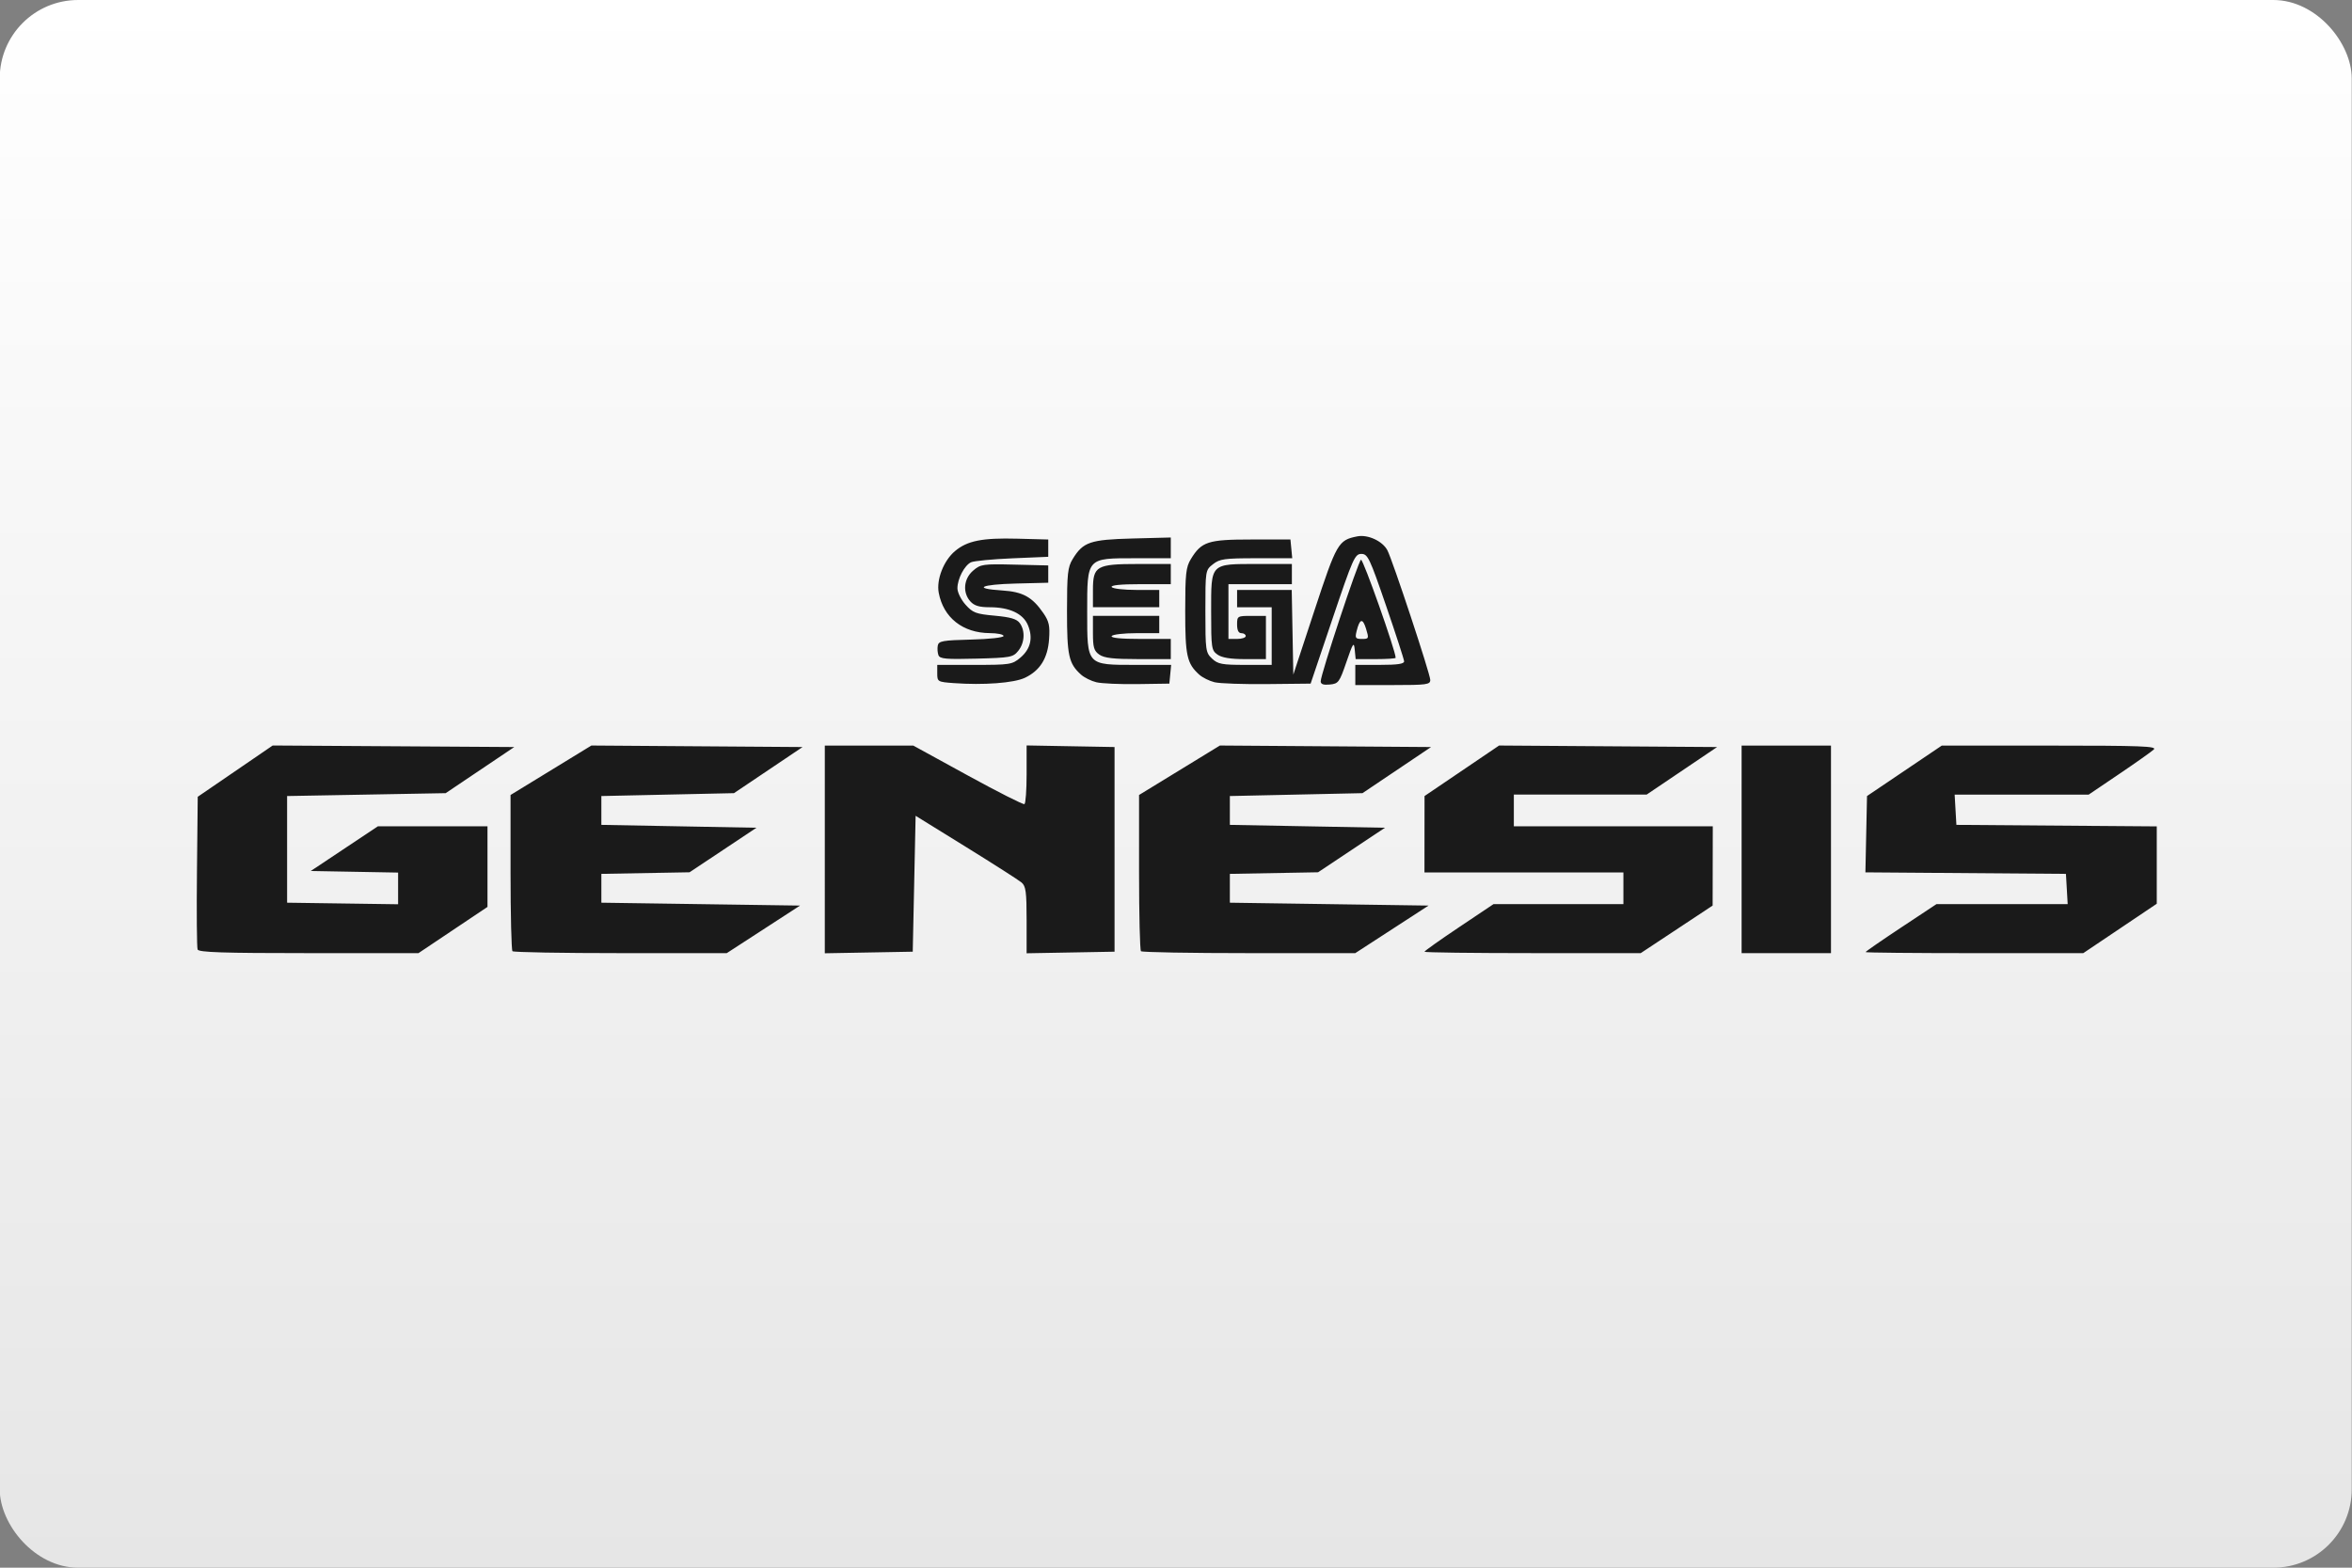 <?xml version="1.0" encoding="UTF-8"?>
<svg width="480" height="320" version="1.1" viewBox="0 0 480 320" xmlns="http://www.w3.org/2000/svg">
 <rect x="0" y="0" width="480" height="320" fill="#808080" stroke="none"/>
 <defs>
  <linearGradient id="a" x1="81.598" x2="81.598" y2="84.667" gradientTransform="matrix(3.78 0 0 3.78 -.056 0)" gradientUnits="userSpaceOnUse">
   <stop stop-color="#fff" offset="0"/>
   <stop stop-color="#e6e6e6" offset="1"/>
  </linearGradient>
 </defs>
 <rect x="-.056" width="480" height="320" ry="16" fill="url(#a)" stroke-linecap="square" stroke-linejoin="round" stroke-width="2" style="paint-order:stroke fill markers"/>
 <path d="m40.326 193.81c-0.157-0.41-0.215-7.59-0.129-15.957l0.157-15.211 15.298-10.469 49.3 0.314-13.997 9.414-32.361 0.589v21.77l22.653 0.32v-6.467l-17.824-0.325 13.697-9.12h22.367v16.451l-14.086 9.437h-22.394c-17.528 0-22.456-0.162-22.68-0.745zm64.26 0.353c-0.216-0.216-0.392-7.479-0.392-16.14v-15.748l16.501-10.097 43.094 0.309-13.997 9.414-27.065 0.589v5.884l31.65 0.589-13.65 9.089-18 0.325v5.884l40.547 0.589-14.955 9.708h-21.671c-11.919 0-21.848-0.177-22.063-0.392zm63.742-20.774v-21.197h18.06l11.122 6.099c6.117 3.355 11.32 5.987 11.563 5.849 0.243-0.138 0.441-2.889 0.441-6.114v-5.864l17.946 0.325v41.775l-17.946 0.325v-6.787c0-5.74-0.159-6.922-1.03-7.66-0.566-0.48-5.663-3.74-11.326-7.245l-10.297-6.372-0.588 27.739-17.946 0.325zm64.524 20.774c-0.216-0.216-0.392-7.479-0.392-16.14v-15.748l16.501-10.097 43.094 0.309-13.997 9.414-27.065 0.589v5.884l31.65 0.589-13.65 9.089-18 0.325v5.884l40.547 0.589-14.955 9.708h-21.671c-11.919 0-21.848-0.177-22.063-0.392zm57.857 0.11c0-0.155 3.169-2.406 7.043-5.001l7.043-4.719h26.512v-6.472h-40.6l0.014-15.592 15.214-10.311 44.493 0.308-14.381 9.708h-27.1v6.472h40.6l-0.031 16.18-14.673 9.708h-22.068c-12.137 0-22.068-0.127-22.068-0.282zm64.721-20.899v-21.182h18.24v42.365h-18.24zm25.3 20.97c0-0.117 3.254-2.367 7.23-5.001l7.23-4.789h26.787l-0.356-6.178-40.925-0.31 0.328-15.577 15.254-10.297h22.065c18.658 0 21.932 0.124 21.204 0.802-0.474 0.441-3.656 2.692-7.072 5.001l-6.21 4.199h-27.357l0.356 6.178 40.891 0.31v15.791l-15.004 10.088-22.211-2e-3c-12.216-2e-3 -22.211-0.099-22.211-0.215zm-186.07-54.905c-3.298-0.243-3.383-0.293-3.383-1.985v-1.736h7.604c7.244 0 7.686-0.069 9.344-1.464 2.105-1.771 2.638-4.051 1.554-6.647-0.985-2.358-3.755-3.656-7.801-3.656-2.128 0-3.146-0.306-3.941-1.184-1.628-1.799-1.381-4.62 0.551-6.282 1.536-1.321 1.991-1.387 8.482-1.231l6.859 0.165v3.53l-6.619 0.166c-7.222 0.182-8.893 1.023-2.801 1.411 4.242 0.27 6.159 1.327 8.443 4.655 1.136 1.655 1.336 2.576 1.147 5.28-0.273 3.905-1.851 6.429-4.934 7.892-2.247 1.066-8.452 1.53-14.505 1.085zm29.1-0.172c-1.065-0.257-2.482-0.962-3.149-1.566-2.508-2.27-2.858-3.859-2.855-12.986 2e-3 -7.593 0.149-8.948 1.149-10.588 2.129-3.492 3.55-3.982 12.208-4.208l7.823-0.205v4.234h-7.252c-9.951 0-9.811-0.157-9.811 10.967 0 10.954-0.139 10.803 9.931 10.803h7.207l-0.184 1.912-0.184 1.912-6.472 0.096c-3.56 0.053-7.344-0.115-8.408-0.372zm24.124-2e-3c-1.065-0.256-2.482-0.96-3.149-1.564-2.508-2.27-2.858-3.859-2.855-12.986 2e-3 -7.593 0.149-8.948 1.149-10.588 2.182-3.578 3.495-4.004 12.354-4.004h7.971l0.369 3.825h-7.313c-6.507 0-7.484 0.134-8.863 1.22-1.545 1.216-1.55 1.247-1.55 9.606 0 8.005 0.062 8.444 1.362 9.665 1.194 1.122 2.027 1.279 6.766 1.279h5.405v-11.768h-7.061v-3.53h11.148l0.326 17.284 4.303-13.065c4.551-13.819 4.874-14.38 8.738-15.152 2.15-0.43 5.142 0.942 6.147 2.818 1.039 1.941 8.761 25.287 8.761 26.487 0 0.948-0.713 1.045-7.649 1.045h-7.649v-4.119h5.001c3.631 0 4.99-0.201 4.959-0.735-0.023-0.405-1.678-5.502-3.677-11.326-3.358-9.783-3.743-10.591-5.05-10.591-1.319 0-1.715 0.89-5.884 13.238l-4.469 13.238-8.826 0.094c-4.854 0.052-9.697-0.115-10.762-0.372zm21.647-0.207c0-1.411 7.632-24.441 8.22-24.805 0.41-0.254 7.078 18.607 7.078 20.02 0 0.147-1.837 0.268-4.082 0.268h-4.082l-0.186-1.912c-0.165-1.702-0.353-1.426-1.701 2.501-1.424 4.148-1.627 4.424-3.382 4.597-1.323 0.131-1.867-0.064-1.867-0.669zm9.256-10.709c-0.688-2.241-1.292-2.098-1.923 0.456-0.356 1.442-0.239 1.618 1.08 1.618 1.421 0 1.454-0.082 0.843-2.074zm-87.266 5.392c-0.189-0.493-0.252-1.375-0.14-1.96 0.18-0.939 0.981-1.084 6.816-1.23 3.752-0.094 6.612-0.413 6.612-0.735 0-0.313-1.258-0.575-2.795-0.582-5.525-0.026-9.495-3.164-10.438-8.252-0.499-2.691 1.009-6.545 3.321-8.491 2.512-2.114 5.56-2.722 12.696-2.534l6.335 0.167v3.53l-7.355 0.312c-4.045 0.171-7.828 0.534-8.406 0.807-1.337 0.63-2.773 3.381-2.773 5.315 0 0.82 0.744 2.324 1.654 3.342 1.477 1.653 2.113 1.893 5.952 2.245 3.231 0.296 4.501 0.67 5.113 1.507 1.146 1.567 1.011 4.045-0.31 5.677-1.055 1.305-1.573 1.401-8.531 1.584-6.215 0.164-7.463 0.051-7.752-0.701zm32.836-0.116c-1.102-0.772-1.308-1.466-1.308-4.413v-3.497h13.533v3.53h-4.672c-2.57 0-4.836 0.265-5.036 0.588-0.234 0.378 1.857 0.588 5.849 0.588h6.213v4.119h-6.635c-5.053 0-6.947-0.218-7.943-0.916zm24.124 0c-1.241-0.869-1.308-1.32-1.308-8.792 0-9.973-0.261-9.708 9.545-9.708h6.93v4.119h-12.944v11.179h1.765c0.971 0 1.765-0.265 1.765-0.588 0-0.324-0.397-0.588-0.883-0.588-0.588 0-0.883-0.588-0.883-1.765 0-1.726 0.065-1.765 2.942-1.765h2.942v8.825h-4.282c-2.923 0-4.697-0.291-5.59-0.916zm-25.431-13.172c0-4.918 0.712-5.329 9.251-5.329h6.635v4.119h-6.213c-3.992 0-6.083 0.21-5.849 0.588 0.2 0.324 2.466 0.588 5.036 0.588h4.672v3.53h-13.533z" fill="#1a1a1a" stroke-width=".588"/>
 <style type="text/css">.st0{fill:#FC0C18;}
	.st1{fill:#FC0C18;}</style>
</svg>
